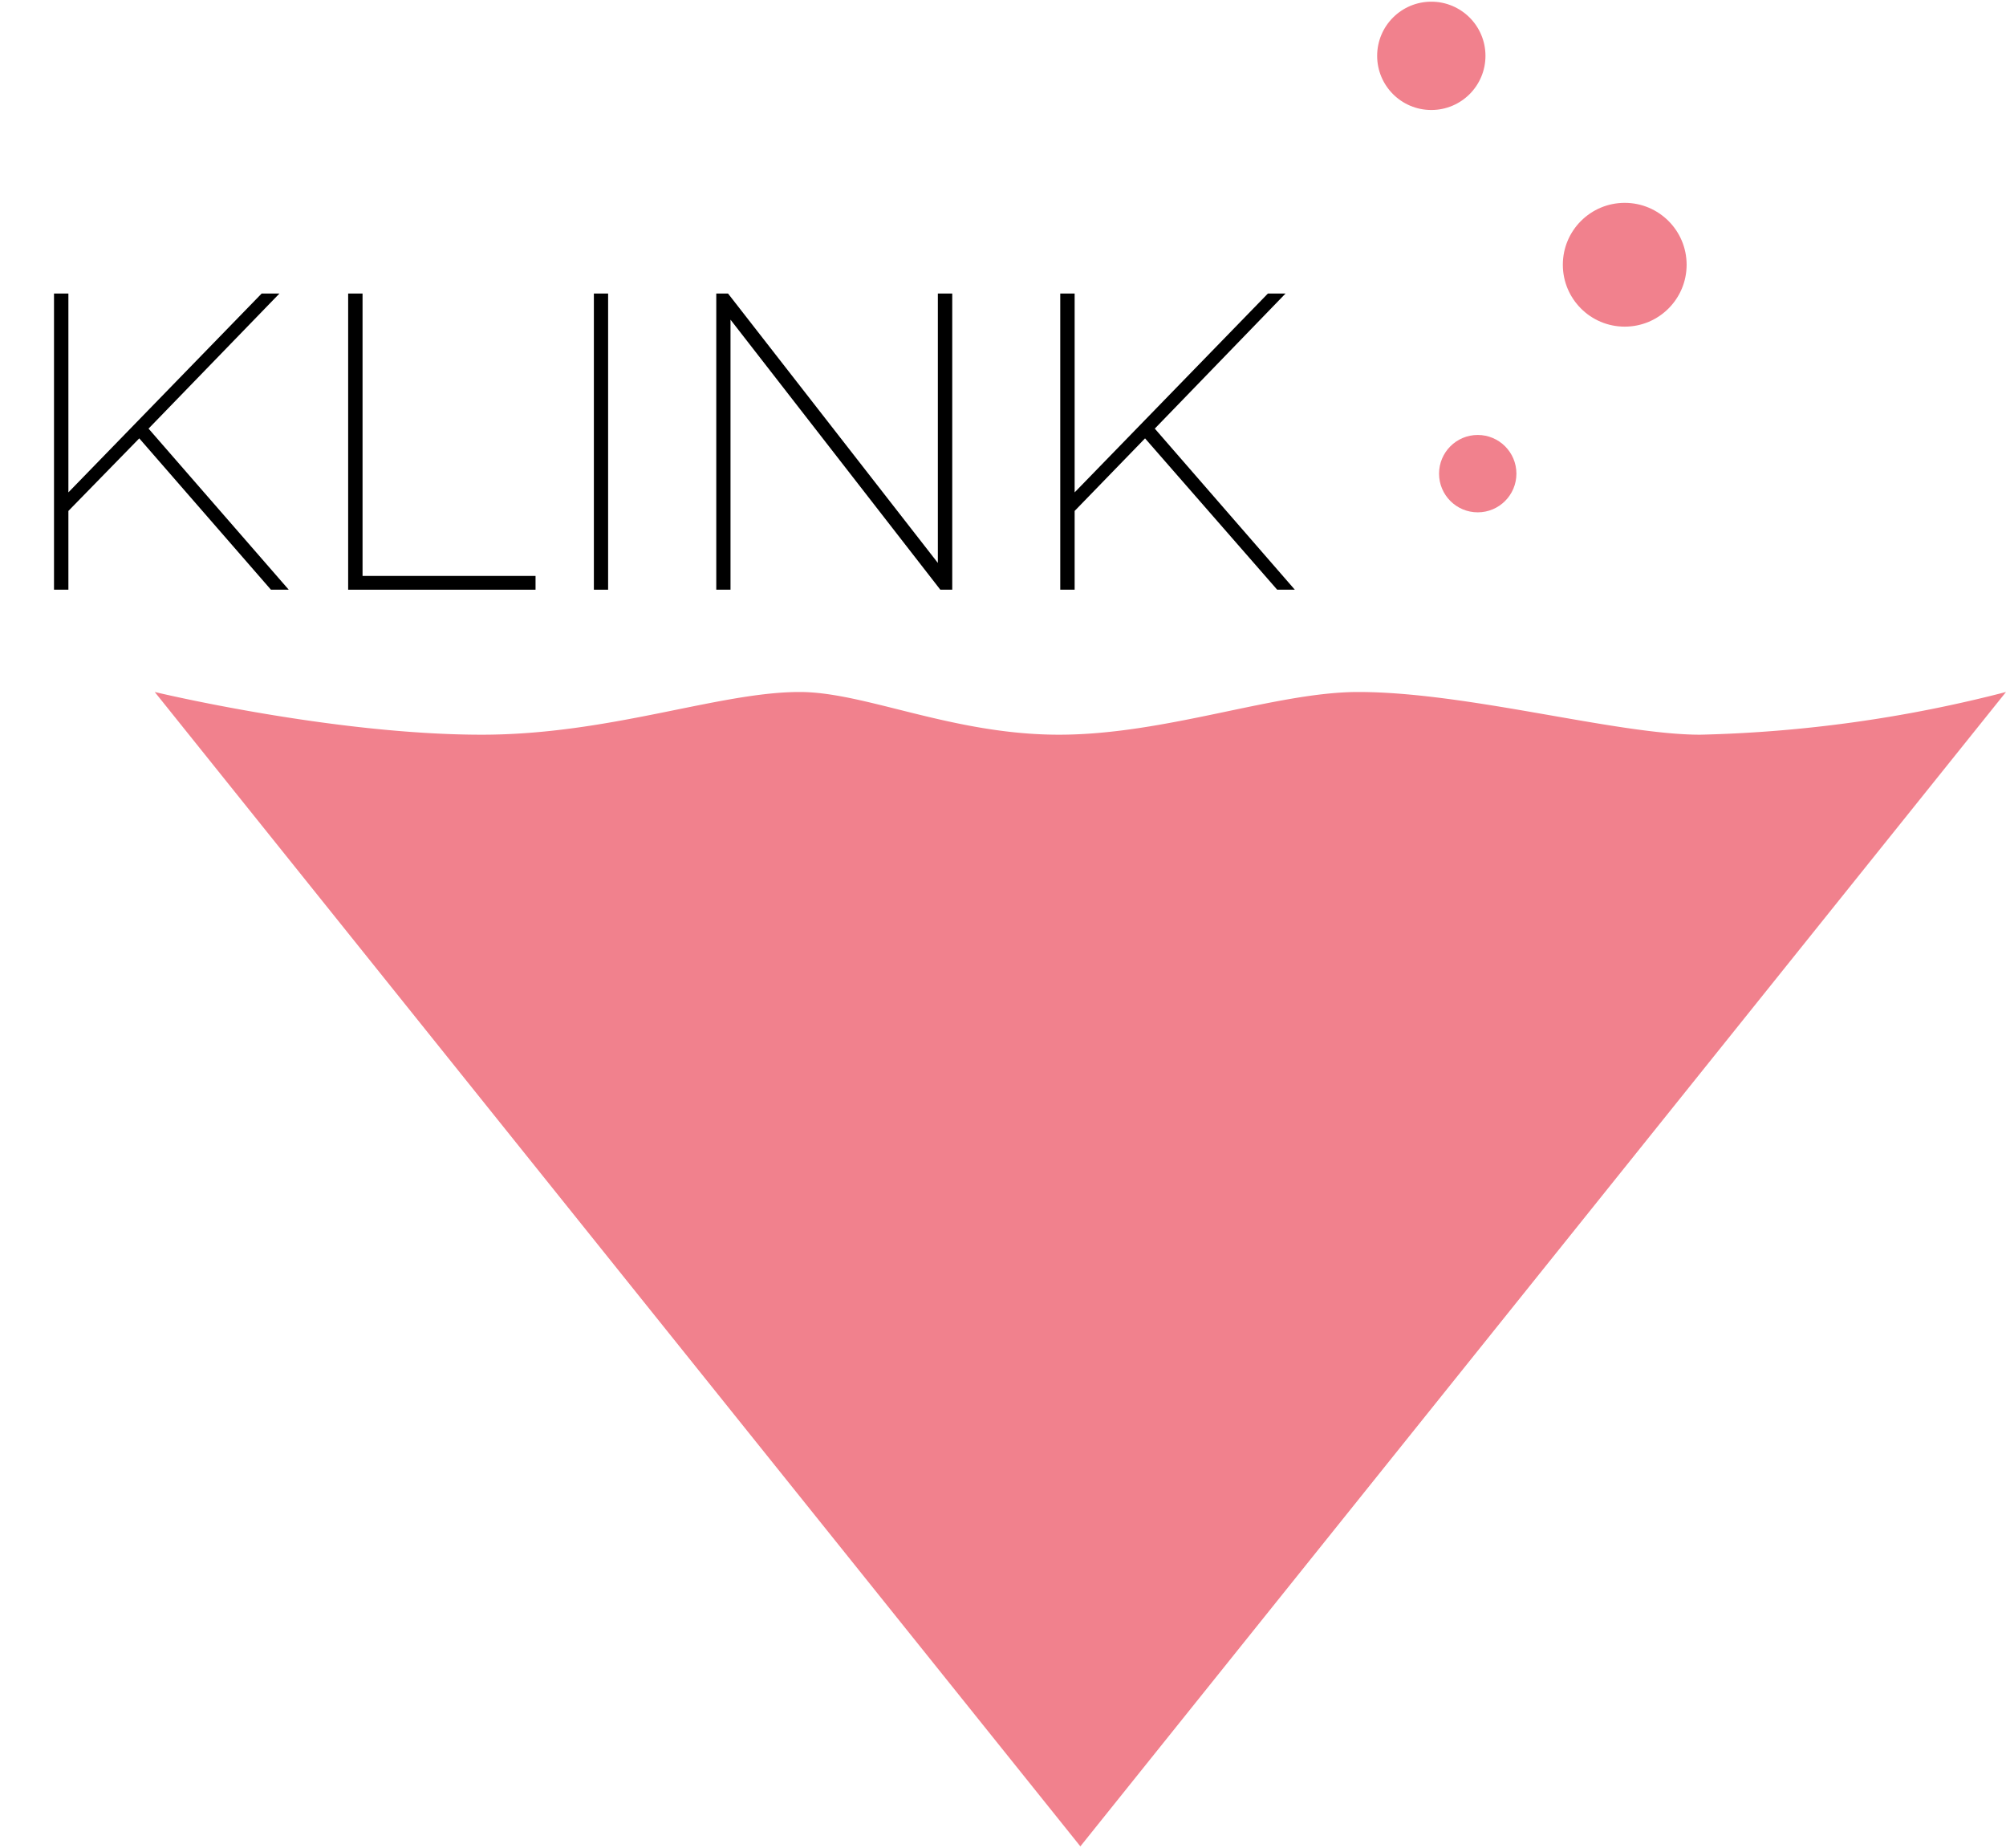 <svg xmlns="http://www.w3.org/2000/svg" width="4.57cm" height="4.21cm" viewBox="0 0 129.64 119.21"><defs><style>.cls-1,.cls-2{fill:#f1818d;}.cls-1{fill-rule:evenodd;}</style></defs><title>logo</title><g id="ingridienser"><g id="drinks"><g id="LOGO"><path class="cls-1" d="M69.82,119.21,10,44.61s11.47,2.76,21.14,2.76c8.29,0,15.3-2.76,20.54-2.76,4.24,0,9.85,2.76,16.76,2.76s14-2.76,19.34-2.76c7.07,0,16.7,2.76,22.1,2.76a86.66,86.66,0,0,0,19.76-2.76Z"/></g><circle class="cls-2" cx="95.5" cy="30.5" r="2.5"/><circle class="cls-2" cx="92.5" cy="3.5" r="3.5"/><circle class="cls-2" cx="105" cy="17" r="4"/><path d="M9,28.22,4.42,32.91V38H3.49V18.86h.93V31.71L16.91,18.86h1.15L9.6,27.59,18.66,38H17.51Z"/><path d="M22.5,18.86h.93V37.11H34.61V38H22.5Z"/><path d="M38.38,18.86h.92V38h-.92Z"/><path d="M61.54,18.86V38h-.77L47.21,20.55V38h-.92V18.86h.76L60.61,36.27V18.86Z"/><path d="M74,28.22l-4.55,4.69V38h-.93V18.86h.93V31.71L81.94,18.86h1.14l-8.45,8.73L83.68,38H82.54Z"/></g></g></svg>
